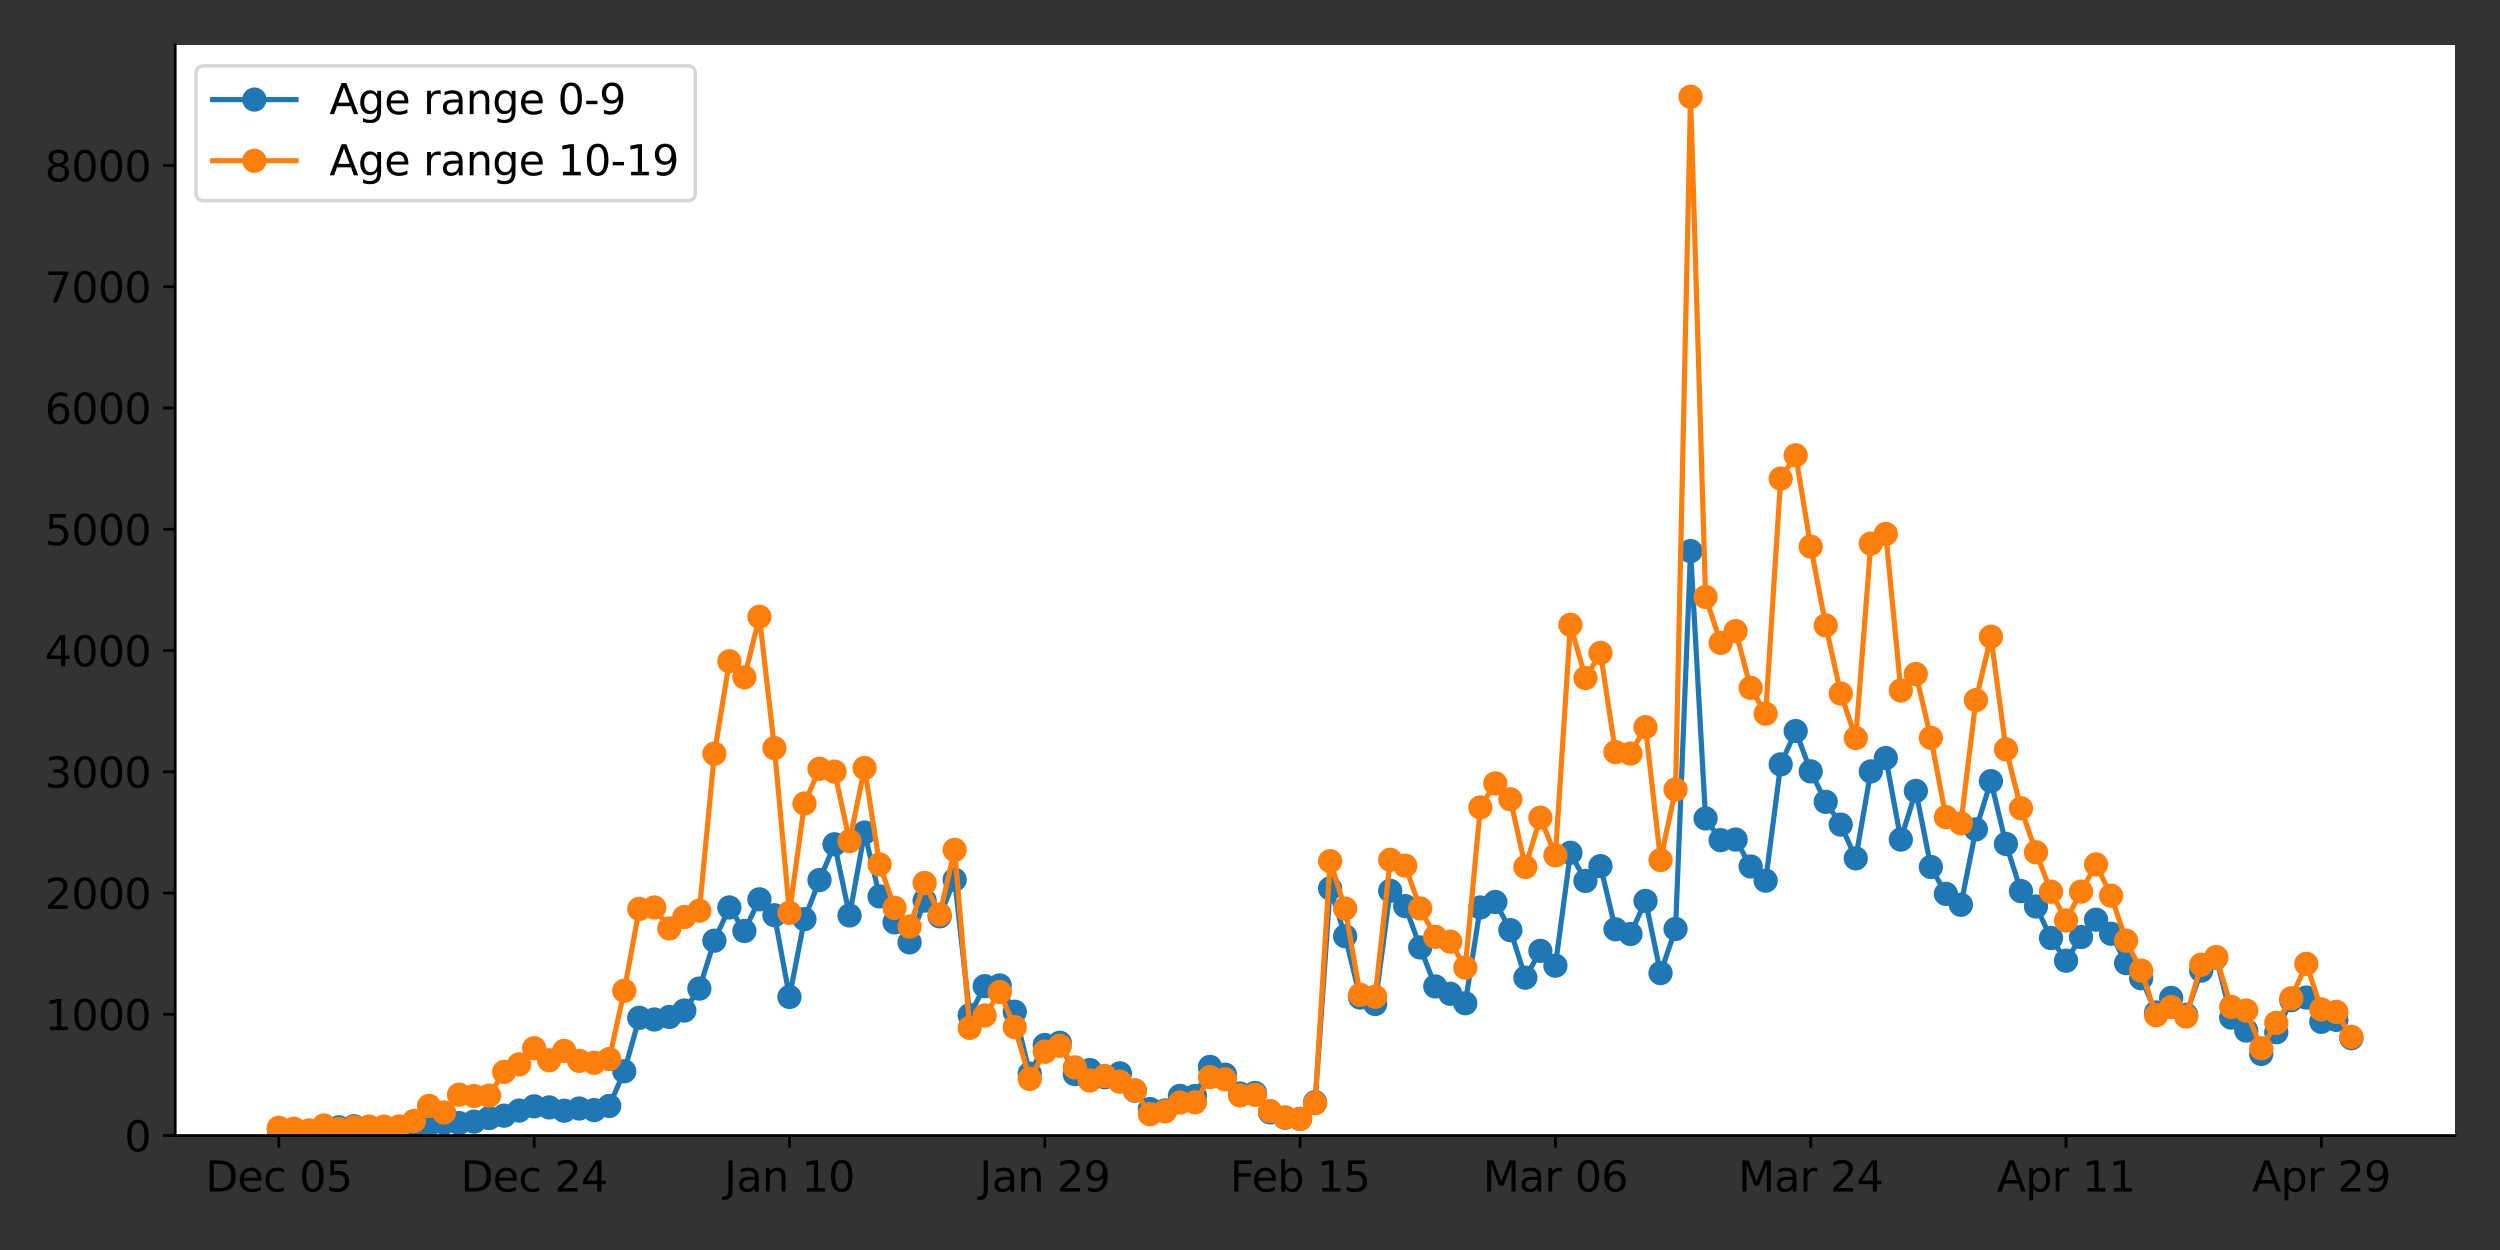 <?xml version="1.0" encoding="utf-8" standalone="no"?>
<!DOCTYPE svg PUBLIC "-//W3C//DTD SVG 1.1//EN"
  "http://www.w3.org/Graphics/SVG/1.1/DTD/svg11.dtd">
<svg xmlns:xlink="http://www.w3.org/1999/xlink" width="720pt" height="360pt" viewBox="0 0 720 360" xmlns="http://www.w3.org/2000/svg" version="1.1">
 <rect x="0" y="0" width="720" height="360" fill="#333333" stroke="none"/>
 <defs>
  <style type="text/css">*{stroke-linejoin: round; stroke-linecap: butt}</style>
 </defs>
 <g id="figure_1">
  <g id="patch_1">
   <path d="M 0 360 
L 720 360 
L 720 0 
L 0 0 
L 0 360 
z
" style="fill: none"/>
  </g>
  <g id="axes_1">
   <g id="patch_2">
    <path d="M 50.46 327.04 
L 707.04 327.04 
L 707.04 12.96 
L 50.46 12.96 
z
" style="fill: #ffffff"/>
   </g>
   <g id="matplotlib.axis_1">
    <g id="xtick_1">
     <g id="line2d_1">
      <defs>
       <path id="m8058e214d0" d="M 0 0 
L 0 3.5 
" style="stroke: #000000; stroke-width: 0.8"/>
      </defs>
      <g>
       <use xlink:href="#m8058e214d0" x="80.305" y="327.04" style="stroke: #000000; stroke-width: 0.8"/>
      </g>
     </g>
     <g id="text_1">
      <!-- Dec 05 -->
      <g transform="translate(59.152 343.158)scale(0.12 -0.12)">
       <defs>
        <path id="DejaVuSans-44" d="M 1259 4147 
L 1259 519 
L 2022 519 
Q 2988 519 3436 956 
Q 3884 1394 3884 2338 
Q 3884 3275 3436 3711 
Q 2988 4147 2022 4147 
L 1259 4147 
z
M 628 4666 
L 1925 4666 
Q 3281 4666 3915 4102 
Q 4550 3538 4550 2338 
Q 4550 1131 3912 565 
Q 3275 0 1925 0 
L 628 0 
L 628 4666 
z
" transform="scale(0.016)"/>
        <path id="DejaVuSans-65" d="M 3597 1894 
L 3597 1613 
L 953 1613 
Q 991 1019 1311 708 
Q 1631 397 2203 397 
Q 2534 397 2845 478 
Q 3156 559 3463 722 
L 3463 178 
Q 3153 47 2828 -22 
Q 2503 -91 2169 -91 
Q 1331 -91 842 396 
Q 353 884 353 1716 
Q 353 2575 817 3079 
Q 1281 3584 2069 3584 
Q 2775 3584 3186 3129 
Q 3597 2675 3597 1894 
z
M 3022 2063 
Q 3016 2534 2758 2815 
Q 2500 3097 2075 3097 
Q 1594 3097 1305 2825 
Q 1016 2553 972 2059 
L 3022 2063 
z
" transform="scale(0.016)"/>
        <path id="DejaVuSans-63" d="M 3122 3366 
L 3122 2828 
Q 2878 2963 2633 3030 
Q 2388 3097 2138 3097 
Q 1578 3097 1268 2742 
Q 959 2388 959 1747 
Q 959 1106 1268 751 
Q 1578 397 2138 397 
Q 2388 397 2633 464 
Q 2878 531 3122 666 
L 3122 134 
Q 2881 22 2623 -34 
Q 2366 -91 2075 -91 
Q 1284 -91 818 406 
Q 353 903 353 1747 
Q 353 2603 823 3093 
Q 1294 3584 2113 3584 
Q 2378 3584 2631 3529 
Q 2884 3475 3122 3366 
z
" transform="scale(0.016)"/>
        <path id="DejaVuSans-20" transform="scale(0.016)"/>
        <path id="DejaVuSans-30" d="M 2034 4250 
Q 1547 4250 1301 3770 
Q 1056 3291 1056 2328 
Q 1056 1369 1301 889 
Q 1547 409 2034 409 
Q 2525 409 2770 889 
Q 3016 1369 3016 2328 
Q 3016 3291 2770 3770 
Q 2525 4250 2034 4250 
z
M 2034 4750 
Q 2819 4750 3233 4129 
Q 3647 3509 3647 2328 
Q 3647 1150 3233 529 
Q 2819 -91 2034 -91 
Q 1250 -91 836 529 
Q 422 1150 422 2328 
Q 422 3509 836 4129 
Q 1250 4750 2034 4750 
z
" transform="scale(0.016)"/>
        <path id="DejaVuSans-35" d="M 691 4666 
L 3169 4666 
L 3169 4134 
L 1269 4134 
L 1269 2991 
Q 1406 3038 1543 3061 
Q 1681 3084 1819 3084 
Q 2600 3084 3056 2656 
Q 3513 2228 3513 1497 
Q 3513 744 3044 326 
Q 2575 -91 1722 -91 
Q 1428 -91 1123 -41 
Q 819 9 494 109 
L 494 744 
Q 775 591 1075 516 
Q 1375 441 1709 441 
Q 2250 441 2565 725 
Q 2881 1009 2881 1497 
Q 2881 1984 2565 2268 
Q 2250 2553 1709 2553 
Q 1456 2553 1204 2497 
Q 953 2441 691 2322 
L 691 4666 
z
" transform="scale(0.016)"/>
       </defs>
       <use xlink:href="#DejaVuSans-44"/>
       <use xlink:href="#DejaVuSans-65" x="77.002"/>
       <use xlink:href="#DejaVuSans-63" x="138.525"/>
       <use xlink:href="#DejaVuSans-20" x="193.506"/>
       <use xlink:href="#DejaVuSans-30" x="225.293"/>
       <use xlink:href="#DejaVuSans-35" x="288.916"/>
      </g>
     </g>
    </g>
    <g id="xtick_2">
     <g id="line2d_2">
      <g>
       <use xlink:href="#m8058e214d0" x="153.835" y="327.04" style="stroke: #000000; stroke-width: 0.8"/>
      </g>
     </g>
     <g id="text_2">
      <!-- Dec 24 -->
      <g transform="translate(132.682 343.158)scale(0.12 -0.12)">
       <defs>
        <path id="DejaVuSans-32" d="M 1228 531 
L 3431 531 
L 3431 0 
L 469 0 
L 469 531 
Q 828 903 1448 1529 
Q 2069 2156 2228 2338 
Q 2531 2678 2651 2914 
Q 2772 3150 2772 3378 
Q 2772 3750 2511 3984 
Q 2250 4219 1831 4219 
Q 1534 4219 1204 4116 
Q 875 4013 500 3803 
L 500 4441 
Q 881 4594 1212 4672 
Q 1544 4750 1819 4750 
Q 2544 4750 2975 4387 
Q 3406 4025 3406 3419 
Q 3406 3131 3298 2873 
Q 3191 2616 2906 2266 
Q 2828 2175 2409 1742 
Q 1991 1309 1228 531 
z
" transform="scale(0.016)"/>
        <path id="DejaVuSans-34" d="M 2419 4116 
L 825 1625 
L 2419 1625 
L 2419 4116 
z
M 2253 4666 
L 3047 4666 
L 3047 1625 
L 3713 1625 
L 3713 1100 
L 3047 1100 
L 3047 0 
L 2419 0 
L 2419 1100 
L 313 1100 
L 313 1709 
L 2253 4666 
z
" transform="scale(0.016)"/>
       </defs>
       <use xlink:href="#DejaVuSans-44"/>
       <use xlink:href="#DejaVuSans-65" x="77.002"/>
       <use xlink:href="#DejaVuSans-63" x="138.525"/>
       <use xlink:href="#DejaVuSans-20" x="193.506"/>
       <use xlink:href="#DejaVuSans-32" x="225.293"/>
       <use xlink:href="#DejaVuSans-34" x="288.916"/>
      </g>
     </g>
    </g>
    <g id="xtick_3">
     <g id="line2d_3">
      <g>
       <use xlink:href="#m8058e214d0" x="227.365" y="327.04" style="stroke: #000000; stroke-width: 0.8"/>
      </g>
     </g>
     <g id="text_3">
      <!-- Jan 10 -->
      <g transform="translate(208.573 343.158)scale(0.12 -0.12)">
       <defs>
        <path id="DejaVuSans-4a" d="M 628 4666 
L 1259 4666 
L 1259 325 
Q 1259 -519 939 -900 
Q 619 -1281 -91 -1281 
L -331 -1281 
L -331 -750 
L -134 -750 
Q 284 -750 456 -515 
Q 628 -281 628 325 
L 628 4666 
z
" transform="scale(0.016)"/>
        <path id="DejaVuSans-61" d="M 2194 1759 
Q 1497 1759 1228 1600 
Q 959 1441 959 1056 
Q 959 750 1161 570 
Q 1363 391 1709 391 
Q 2188 391 2477 730 
Q 2766 1069 2766 1631 
L 2766 1759 
L 2194 1759 
z
M 3341 1997 
L 3341 0 
L 2766 0 
L 2766 531 
Q 2569 213 2275 61 
Q 1981 -91 1556 -91 
Q 1019 -91 701 211 
Q 384 513 384 1019 
Q 384 1609 779 1909 
Q 1175 2209 1959 2209 
L 2766 2209 
L 2766 2266 
Q 2766 2663 2505 2880 
Q 2244 3097 1772 3097 
Q 1472 3097 1187 3025 
Q 903 2953 641 2809 
L 641 3341 
Q 956 3463 1253 3523 
Q 1550 3584 1831 3584 
Q 2591 3584 2966 3190 
Q 3341 2797 3341 1997 
z
" transform="scale(0.016)"/>
        <path id="DejaVuSans-6e" d="M 3513 2113 
L 3513 0 
L 2938 0 
L 2938 2094 
Q 2938 2591 2744 2837 
Q 2550 3084 2163 3084 
Q 1697 3084 1428 2787 
Q 1159 2491 1159 1978 
L 1159 0 
L 581 0 
L 581 3500 
L 1159 3500 
L 1159 2956 
Q 1366 3272 1645 3428 
Q 1925 3584 2291 3584 
Q 2894 3584 3203 3211 
Q 3513 2838 3513 2113 
z
" transform="scale(0.016)"/>
        <path id="DejaVuSans-31" d="M 794 531 
L 1825 531 
L 1825 4091 
L 703 3866 
L 703 4441 
L 1819 4666 
L 2450 4666 
L 2450 531 
L 3481 531 
L 3481 0 
L 794 0 
L 794 531 
z
" transform="scale(0.016)"/>
       </defs>
       <use xlink:href="#DejaVuSans-4a"/>
       <use xlink:href="#DejaVuSans-61" x="29.492"/>
       <use xlink:href="#DejaVuSans-6e" x="90.771"/>
       <use xlink:href="#DejaVuSans-20" x="154.15"/>
       <use xlink:href="#DejaVuSans-31" x="185.938"/>
       <use xlink:href="#DejaVuSans-30" x="249.561"/>
      </g>
     </g>
    </g>
    <g id="xtick_4">
     <g id="line2d_4">
      <g>
       <use xlink:href="#m8058e214d0" x="300.895" y="327.04" style="stroke: #000000; stroke-width: 0.8"/>
      </g>
     </g>
     <g id="text_4">
      <!-- Jan 29 -->
      <g transform="translate(282.103 343.158)scale(0.12 -0.12)">
       <defs>
        <path id="DejaVuSans-39" d="M 703 97 
L 703 672 
Q 941 559 1184 500 
Q 1428 441 1663 441 
Q 2288 441 2617 861 
Q 2947 1281 2994 2138 
Q 2813 1869 2534 1725 
Q 2256 1581 1919 1581 
Q 1219 1581 811 2004 
Q 403 2428 403 3163 
Q 403 3881 828 4315 
Q 1253 4750 1959 4750 
Q 2769 4750 3195 4129 
Q 3622 3509 3622 2328 
Q 3622 1225 3098 567 
Q 2575 -91 1691 -91 
Q 1453 -91 1209 -44 
Q 966 3 703 97 
z
M 1959 2075 
Q 2384 2075 2632 2365 
Q 2881 2656 2881 3163 
Q 2881 3666 2632 3958 
Q 2384 4250 1959 4250 
Q 1534 4250 1286 3958 
Q 1038 3666 1038 3163 
Q 1038 2656 1286 2365 
Q 1534 2075 1959 2075 
z
" transform="scale(0.016)"/>
       </defs>
       <use xlink:href="#DejaVuSans-4a"/>
       <use xlink:href="#DejaVuSans-61" x="29.492"/>
       <use xlink:href="#DejaVuSans-6e" x="90.771"/>
       <use xlink:href="#DejaVuSans-20" x="154.15"/>
       <use xlink:href="#DejaVuSans-32" x="185.938"/>
       <use xlink:href="#DejaVuSans-39" x="249.561"/>
      </g>
     </g>
    </g>
    <g id="xtick_5">
     <g id="line2d_5">
      <g>
       <use xlink:href="#m8058e214d0" x="374.425" y="327.04" style="stroke: #000000; stroke-width: 0.8"/>
      </g>
     </g>
     <g id="text_5">
      <!-- Feb 15 -->
      <g transform="translate(354.261 343.158)scale(0.12 -0.12)">
       <defs>
        <path id="DejaVuSans-46" d="M 628 4666 
L 3309 4666 
L 3309 4134 
L 1259 4134 
L 1259 2759 
L 3109 2759 
L 3109 2228 
L 1259 2228 
L 1259 0 
L 628 0 
L 628 4666 
z
" transform="scale(0.016)"/>
        <path id="DejaVuSans-62" d="M 3116 1747 
Q 3116 2381 2855 2742 
Q 2594 3103 2138 3103 
Q 1681 3103 1420 2742 
Q 1159 2381 1159 1747 
Q 1159 1113 1420 752 
Q 1681 391 2138 391 
Q 2594 391 2855 752 
Q 3116 1113 3116 1747 
z
M 1159 2969 
Q 1341 3281 1617 3432 
Q 1894 3584 2278 3584 
Q 2916 3584 3314 3078 
Q 3713 2572 3713 1747 
Q 3713 922 3314 415 
Q 2916 -91 2278 -91 
Q 1894 -91 1617 61 
Q 1341 213 1159 525 
L 1159 0 
L 581 0 
L 581 4863 
L 1159 4863 
L 1159 2969 
z
" transform="scale(0.016)"/>
       </defs>
       <use xlink:href="#DejaVuSans-46"/>
       <use xlink:href="#DejaVuSans-65" x="52.02"/>
       <use xlink:href="#DejaVuSans-62" x="113.543"/>
       <use xlink:href="#DejaVuSans-20" x="177.02"/>
       <use xlink:href="#DejaVuSans-31" x="208.807"/>
       <use xlink:href="#DejaVuSans-35" x="272.43"/>
      </g>
     </g>
    </g>
    <g id="xtick_6">
     <g id="line2d_6">
      <g>
       <use xlink:href="#m8058e214d0" x="447.955" y="327.04" style="stroke: #000000; stroke-width: 0.8"/>
      </g>
     </g>
     <g id="text_6">
      <!-- Mar 06 -->
      <g transform="translate(427.093 343.158)scale(0.12 -0.12)">
       <defs>
        <path id="DejaVuSans-4d" d="M 628 4666 
L 1569 4666 
L 2759 1491 
L 3956 4666 
L 4897 4666 
L 4897 0 
L 4281 0 
L 4281 4097 
L 3078 897 
L 2444 897 
L 1241 4097 
L 1241 0 
L 628 0 
L 628 4666 
z
" transform="scale(0.016)"/>
        <path id="DejaVuSans-72" d="M 2631 2963 
Q 2534 3019 2420 3045 
Q 2306 3072 2169 3072 
Q 1681 3072 1420 2755 
Q 1159 2438 1159 1844 
L 1159 0 
L 581 0 
L 581 3500 
L 1159 3500 
L 1159 2956 
Q 1341 3275 1631 3429 
Q 1922 3584 2338 3584 
Q 2397 3584 2469 3576 
Q 2541 3569 2628 3553 
L 2631 2963 
z
" transform="scale(0.016)"/>
        <path id="DejaVuSans-36" d="M 2113 2584 
Q 1688 2584 1439 2293 
Q 1191 2003 1191 1497 
Q 1191 994 1439 701 
Q 1688 409 2113 409 
Q 2538 409 2786 701 
Q 3034 994 3034 1497 
Q 3034 2003 2786 2293 
Q 2538 2584 2113 2584 
z
M 3366 4563 
L 3366 3988 
Q 3128 4100 2886 4159 
Q 2644 4219 2406 4219 
Q 1781 4219 1451 3797 
Q 1122 3375 1075 2522 
Q 1259 2794 1537 2939 
Q 1816 3084 2150 3084 
Q 2853 3084 3261 2657 
Q 3669 2231 3669 1497 
Q 3669 778 3244 343 
Q 2819 -91 2113 -91 
Q 1303 -91 875 529 
Q 447 1150 447 2328 
Q 447 3434 972 4092 
Q 1497 4750 2381 4750 
Q 2619 4750 2861 4703 
Q 3103 4656 3366 4563 
z
" transform="scale(0.016)"/>
       </defs>
       <use xlink:href="#DejaVuSans-4d"/>
       <use xlink:href="#DejaVuSans-61" x="86.279"/>
       <use xlink:href="#DejaVuSans-72" x="147.559"/>
       <use xlink:href="#DejaVuSans-20" x="188.672"/>
       <use xlink:href="#DejaVuSans-30" x="220.459"/>
       <use xlink:href="#DejaVuSans-36" x="284.082"/>
      </g>
     </g>
    </g>
    <g id="xtick_7">
     <g id="line2d_7">
      <g>
       <use xlink:href="#m8058e214d0" x="521.485" y="327.04" style="stroke: #000000; stroke-width: 0.8"/>
      </g>
     </g>
     <g id="text_7">
      <!-- Mar 24 -->
      <g transform="translate(500.623 343.158)scale(0.12 -0.12)">
       <use xlink:href="#DejaVuSans-4d"/>
       <use xlink:href="#DejaVuSans-61" x="86.279"/>
       <use xlink:href="#DejaVuSans-72" x="147.559"/>
       <use xlink:href="#DejaVuSans-20" x="188.672"/>
       <use xlink:href="#DejaVuSans-32" x="220.459"/>
       <use xlink:href="#DejaVuSans-34" x="284.082"/>
      </g>
     </g>
    </g>
    <g id="xtick_8">
     <g id="line2d_8">
      <g>
       <use xlink:href="#m8058e214d0" x="595.015" y="327.04" style="stroke: #000000; stroke-width: 0.8"/>
      </g>
     </g>
     <g id="text_8">
      <!-- Apr 11 -->
      <g transform="translate(575.093 343.158)scale(0.12 -0.12)">
       <defs>
        <path id="DejaVuSans-41" d="M 2188 4044 
L 1331 1722 
L 3047 1722 
L 2188 4044 
z
M 1831 4666 
L 2547 4666 
L 4325 0 
L 3669 0 
L 3244 1197 
L 1141 1197 
L 716 0 
L 50 0 
L 1831 4666 
z
" transform="scale(0.016)"/>
        <path id="DejaVuSans-70" d="M 1159 525 
L 1159 -1331 
L 581 -1331 
L 581 3500 
L 1159 3500 
L 1159 2969 
Q 1341 3281 1617 3432 
Q 1894 3584 2278 3584 
Q 2916 3584 3314 3078 
Q 3713 2572 3713 1747 
Q 3713 922 3314 415 
Q 2916 -91 2278 -91 
Q 1894 -91 1617 61 
Q 1341 213 1159 525 
z
M 3116 1747 
Q 3116 2381 2855 2742 
Q 2594 3103 2138 3103 
Q 1681 3103 1420 2742 
Q 1159 2381 1159 1747 
Q 1159 1113 1420 752 
Q 1681 391 2138 391 
Q 2594 391 2855 752 
Q 3116 1113 3116 1747 
z
" transform="scale(0.016)"/>
       </defs>
       <use xlink:href="#DejaVuSans-41"/>
       <use xlink:href="#DejaVuSans-70" x="68.408"/>
       <use xlink:href="#DejaVuSans-72" x="131.885"/>
       <use xlink:href="#DejaVuSans-20" x="172.998"/>
       <use xlink:href="#DejaVuSans-31" x="204.785"/>
       <use xlink:href="#DejaVuSans-31" x="268.408"/>
      </g>
     </g>
    </g>
    <g id="xtick_9">
     <g id="line2d_9">
      <g>
       <use xlink:href="#m8058e214d0" x="668.545" y="327.04" style="stroke: #000000; stroke-width: 0.8"/>
      </g>
     </g>
     <g id="text_9">
      <!-- Apr 29 -->
      <g transform="translate(648.623 343.158)scale(0.12 -0.12)">
       <use xlink:href="#DejaVuSans-41"/>
       <use xlink:href="#DejaVuSans-70" x="68.408"/>
       <use xlink:href="#DejaVuSans-72" x="131.885"/>
       <use xlink:href="#DejaVuSans-20" x="172.998"/>
       <use xlink:href="#DejaVuSans-32" x="204.785"/>
       <use xlink:href="#DejaVuSans-39" x="268.408"/>
      </g>
     </g>
    </g>
   </g>
   <g id="matplotlib.axis_2">
    <g id="ytick_1">
     <g id="line2d_10">
      <defs>
       <path id="ma1d71188e0" d="M 0 0 
L -3.5 0 
" style="stroke: #000000; stroke-width: 0.8"/>
      </defs>
      <g>
       <use xlink:href="#ma1d71188e0" x="50.46" y="327.04" style="stroke: #000000; stroke-width: 0.8"/>
      </g>
     </g>
     <g id="text_10">
      <!-- 0 -->
      <g transform="translate(35.825 331.599)scale(0.12 -0.12)">
       <use xlink:href="#DejaVuSans-30"/>
      </g>
     </g>
    </g>
    <g id="ytick_2">
     <g id="line2d_11">
      <g>
       <use xlink:href="#ma1d71188e0" x="50.46" y="292.117" style="stroke: #000000; stroke-width: 0.8"/>
      </g>
     </g>
     <g id="text_11">
      <!-- 1000 -->
      <g transform="translate(12.92 296.676)scale(0.12 -0.12)">
       <use xlink:href="#DejaVuSans-31"/>
       <use xlink:href="#DejaVuSans-30" x="63.623"/>
       <use xlink:href="#DejaVuSans-30" x="127.246"/>
       <use xlink:href="#DejaVuSans-30" x="190.869"/>
      </g>
     </g>
    </g>
    <g id="ytick_3">
     <g id="line2d_12">
      <g>
       <use xlink:href="#ma1d71188e0" x="50.46" y="257.194" style="stroke: #000000; stroke-width: 0.8"/>
      </g>
     </g>
     <g id="text_12">
      <!-- 2000 -->
      <g transform="translate(12.92 261.753)scale(0.12 -0.12)">
       <use xlink:href="#DejaVuSans-32"/>
       <use xlink:href="#DejaVuSans-30" x="63.623"/>
       <use xlink:href="#DejaVuSans-30" x="127.246"/>
       <use xlink:href="#DejaVuSans-30" x="190.869"/>
      </g>
     </g>
    </g>
    <g id="ytick_4">
     <g id="line2d_13">
      <g>
       <use xlink:href="#ma1d71188e0" x="50.46" y="222.272" style="stroke: #000000; stroke-width: 0.8"/>
      </g>
     </g>
     <g id="text_13">
      <!-- 3000 -->
      <g transform="translate(12.92 226.831)scale(0.12 -0.12)">
       <defs>
        <path id="DejaVuSans-33" d="M 2597 2516 
Q 3050 2419 3304 2112 
Q 3559 1806 3559 1356 
Q 3559 666 3084 287 
Q 2609 -91 1734 -91 
Q 1441 -91 1130 -33 
Q 819 25 488 141 
L 488 750 
Q 750 597 1062 519 
Q 1375 441 1716 441 
Q 2309 441 2620 675 
Q 2931 909 2931 1356 
Q 2931 1769 2642 2001 
Q 2353 2234 1838 2234 
L 1294 2234 
L 1294 2753 
L 1863 2753 
Q 2328 2753 2575 2939 
Q 2822 3125 2822 3475 
Q 2822 3834 2567 4026 
Q 2313 4219 1838 4219 
Q 1578 4219 1281 4162 
Q 984 4106 628 3988 
L 628 4550 
Q 988 4650 1302 4700 
Q 1616 4750 1894 4750 
Q 2613 4750 3031 4423 
Q 3450 4097 3450 3541 
Q 3450 3153 3228 2886 
Q 3006 2619 2597 2516 
z
" transform="scale(0.016)"/>
       </defs>
       <use xlink:href="#DejaVuSans-33"/>
       <use xlink:href="#DejaVuSans-30" x="63.623"/>
       <use xlink:href="#DejaVuSans-30" x="127.246"/>
       <use xlink:href="#DejaVuSans-30" x="190.869"/>
      </g>
     </g>
    </g>
    <g id="ytick_5">
     <g id="line2d_14">
      <g>
       <use xlink:href="#ma1d71188e0" x="50.46" y="187.349" style="stroke: #000000; stroke-width: 0.8"/>
      </g>
     </g>
     <g id="text_14">
      <!-- 4000 -->
      <g transform="translate(12.92 191.908)scale(0.12 -0.12)">
       <use xlink:href="#DejaVuSans-34"/>
       <use xlink:href="#DejaVuSans-30" x="63.623"/>
       <use xlink:href="#DejaVuSans-30" x="127.246"/>
       <use xlink:href="#DejaVuSans-30" x="190.869"/>
      </g>
     </g>
    </g>
    <g id="ytick_6">
     <g id="line2d_15">
      <g>
       <use xlink:href="#ma1d71188e0" x="50.46" y="152.426" style="stroke: #000000; stroke-width: 0.8"/>
      </g>
     </g>
     <g id="text_15">
      <!-- 5000 -->
      <g transform="translate(12.92 156.985)scale(0.12 -0.12)">
       <use xlink:href="#DejaVuSans-35"/>
       <use xlink:href="#DejaVuSans-30" x="63.623"/>
       <use xlink:href="#DejaVuSans-30" x="127.246"/>
       <use xlink:href="#DejaVuSans-30" x="190.869"/>
      </g>
     </g>
    </g>
    <g id="ytick_7">
     <g id="line2d_16">
      <g>
       <use xlink:href="#ma1d71188e0" x="50.46" y="117.503" style="stroke: #000000; stroke-width: 0.8"/>
      </g>
     </g>
     <g id="text_16">
      <!-- 6000 -->
      <g transform="translate(12.92 122.062)scale(0.12 -0.12)">
       <use xlink:href="#DejaVuSans-36"/>
       <use xlink:href="#DejaVuSans-30" x="63.623"/>
       <use xlink:href="#DejaVuSans-30" x="127.246"/>
       <use xlink:href="#DejaVuSans-30" x="190.869"/>
      </g>
     </g>
    </g>
    <g id="ytick_8">
     <g id="line2d_17">
      <g>
       <use xlink:href="#ma1d71188e0" x="50.46" y="82.58" style="stroke: #000000; stroke-width: 0.8"/>
      </g>
     </g>
     <g id="text_17">
      <!-- 7000 -->
      <g transform="translate(12.92 87.139)scale(0.12 -0.12)">
       <defs>
        <path id="DejaVuSans-37" d="M 525 4666 
L 3525 4666 
L 3525 4397 
L 1831 0 
L 1172 0 
L 2766 4134 
L 525 4134 
L 525 4666 
z
" transform="scale(0.016)"/>
       </defs>
       <use xlink:href="#DejaVuSans-37"/>
       <use xlink:href="#DejaVuSans-30" x="63.623"/>
       <use xlink:href="#DejaVuSans-30" x="127.246"/>
       <use xlink:href="#DejaVuSans-30" x="190.869"/>
      </g>
     </g>
    </g>
    <g id="ytick_9">
     <g id="line2d_18">
      <g>
       <use xlink:href="#ma1d71188e0" x="50.46" y="47.658" style="stroke: #000000; stroke-width: 0.8"/>
      </g>
     </g>
     <g id="text_18">
      <!-- 8000 -->
      <g transform="translate(12.92 52.217)scale(0.12 -0.12)">
       <defs>
        <path id="DejaVuSans-38" d="M 2034 2216 
Q 1584 2216 1326 1975 
Q 1069 1734 1069 1313 
Q 1069 891 1326 650 
Q 1584 409 2034 409 
Q 2484 409 2743 651 
Q 3003 894 3003 1313 
Q 3003 1734 2745 1975 
Q 2488 2216 2034 2216 
z
M 1403 2484 
Q 997 2584 770 2862 
Q 544 3141 544 3541 
Q 544 4100 942 4425 
Q 1341 4750 2034 4750 
Q 2731 4750 3128 4425 
Q 3525 4100 3525 3541 
Q 3525 3141 3298 2862 
Q 3072 2584 2669 2484 
Q 3125 2378 3379 2068 
Q 3634 1759 3634 1313 
Q 3634 634 3220 271 
Q 2806 -91 2034 -91 
Q 1263 -91 848 271 
Q 434 634 434 1313 
Q 434 1759 690 2068 
Q 947 2378 1403 2484 
z
M 1172 3481 
Q 1172 3119 1398 2916 
Q 1625 2713 2034 2713 
Q 2441 2713 2670 2916 
Q 2900 3119 2900 3481 
Q 2900 3844 2670 4047 
Q 2441 4250 2034 4250 
Q 1625 4250 1398 4047 
Q 1172 3844 1172 3481 
z
" transform="scale(0.016)"/>
       </defs>
       <use xlink:href="#DejaVuSans-38"/>
       <use xlink:href="#DejaVuSans-30" x="63.623"/>
       <use xlink:href="#DejaVuSans-30" x="127.246"/>
       <use xlink:href="#DejaVuSans-30" x="190.869"/>
      </g>
     </g>
    </g>
   </g>
   <g id="line2d_19">
    <path d="M 80.305 325.259 
L 88.955 325.783 
L 97.606 324.665 
L 101.931 324.351 
L 106.256 325.189 
L 114.907 324.77 
L 119.232 324.7 
L 123.558 323.862 
L 127.883 323.373 
L 132.208 323.443 
L 136.533 323.024 
L 140.859 322.011 
L 145.184 321.313 
L 149.509 319.846 
L 153.835 318.624 
L 158.16 318.938 
L 162.485 319.881 
L 166.81 319.252 
L 171.136 319.706 
L 175.461 318.519 
L 179.786 308.531 
L 184.112 293.13 
L 188.437 293.619 
L 192.762 292.885 
L 197.088 291.035 
L 201.413 284.714 
L 205.738 270.919 
L 210.063 261.35 
L 214.389 268.125 
L 218.714 259.01 
L 223.039 263.585 
L 227.365 287.123 
L 231.69 264.703 
L 236.015 253.458 
L 240.341 243.155 
L 244.666 263.655 
L 248.991 239.768 
L 253.316 258.172 
L 257.642 265.646 
L 261.967 271.408 
L 266.292 259.36 
L 270.618 263.9 
L 274.943 253.353 
L 279.268 292.362 
L 283.593 284.015 
L 287.919 283.806 
L 292.244 291.384 
L 296.569 309.194 
L 300.895 300.953 
L 305.22 300.324 
L 309.545 309.334 
L 313.871 308.182 
L 318.196 310.242 
L 322.521 309.125 
L 326.846 314.119 
L 331.172 319.392 
L 335.497 319.811 
L 339.822 315.62 
L 344.148 315.655 
L 348.473 307.274 
L 352.798 309.509 
L 357.124 314.957 
L 361.449 314.782 
L 365.774 320.37 
L 370.099 321.906 
L 374.425 322.221 
L 378.75 317.436 
L 383.075 255.867 
L 387.401 269.627 
L 391.726 287.298 
L 396.051 289.149 
L 400.376 256.566 
L 404.702 260.966 
L 409.027 272.875 
L 413.352 284.085 
L 417.678 286.215 
L 422.003 288.939 
L 426.328 261.35 
L 430.654 259.779 
L 434.979 267.881 
L 439.304 281.571 
L 443.629 273.853 
L 447.955 278.113 
L 452.28 245.6 
L 456.605 253.702 
L 460.931 249.442 
L 465.256 267.636 
L 469.581 268.998 
L 473.907 259.464 
L 478.232 280.243 
L 482.557 267.532 
L 486.882 158.712 
L 491.208 235.717 
L 495.533 241.968 
L 499.858 241.793 
L 504.184 249.546 
L 508.509 253.632 
L 512.834 220.141 
L 517.159 210.538 
L 521.485 222.167 
L 525.81 230.932 
L 530.135 237.498 
L 534.461 247.206 
L 538.786 222.167 
L 543.111 218.325 
L 547.437 241.793 
L 551.762 227.789 
L 556.087 249.686 
L 560.412 257.439 
L 564.738 260.582 
L 569.063 238.86 
L 573.388 224.961 
L 577.714 243.051 
L 582.039 256.636 
L 586.364 261.071 
L 590.69 270.151 
L 595.015 276.681 
L 599.34 269.871 
L 603.665 264.877 
L 607.991 268.928 
L 612.316 277.38 
L 616.641 281.745 
L 620.967 291.593 
L 625.292 287.403 
L 629.617 292.292 
L 633.942 279.545 
L 638.268 275.808 
L 642.593 293.06 
L 646.918 296.797 
L 651.244 303.537 
L 655.569 297.286 
L 659.894 288.031 
L 664.22 287.298 
L 668.545 294.282 
L 672.87 293.724 
L 677.195 298.997 
L 677.195 298.997 
" clip-path="url(#pa6a3ce8209)" style="fill: none; stroke: #1f77b4; stroke-width: 1.5; stroke-linecap: square"/>
    <defs>
     <path id="me23637ccc0" d="M 0 3 
C 0.796 3 1.559 2.684 2.121 2.121 
C 2.684 1.559 3 0.796 3 0 
C 3 -0.796 2.684 -1.559 2.121 -2.121 
C 1.559 -2.684 0.796 -3 0 -3 
C -0.796 -3 -1.559 -2.684 -2.121 -2.121 
C -2.684 -1.559 -3 -0.796 -3 0 
C -3 0.796 -2.684 1.559 -2.121 2.121 
C -1.559 2.684 -0.796 3 0 3 
z
" style="stroke: #1f77b4"/>
    </defs>
    <g clip-path="url(#pa6a3ce8209)">
     <use xlink:href="#me23637ccc0" x="80.305" y="325.259" style="fill: #1f77b4; stroke: #1f77b4"/>
     <use xlink:href="#me23637ccc0" x="84.63" y="325.573" style="fill: #1f77b4; stroke: #1f77b4"/>
     <use xlink:href="#me23637ccc0" x="88.955" y="325.783" style="fill: #1f77b4; stroke: #1f77b4"/>
     <use xlink:href="#me23637ccc0" x="93.28" y="325.259" style="fill: #1f77b4; stroke: #1f77b4"/>
     <use xlink:href="#me23637ccc0" x="97.606" y="324.665" style="fill: #1f77b4; stroke: #1f77b4"/>
     <use xlink:href="#me23637ccc0" x="101.931" y="324.351" style="fill: #1f77b4; stroke: #1f77b4"/>
     <use xlink:href="#me23637ccc0" x="106.256" y="325.189" style="fill: #1f77b4; stroke: #1f77b4"/>
     <use xlink:href="#me23637ccc0" x="110.582" y="324.98" style="fill: #1f77b4; stroke: #1f77b4"/>
     <use xlink:href="#me23637ccc0" x="114.907" y="324.77" style="fill: #1f77b4; stroke: #1f77b4"/>
     <use xlink:href="#me23637ccc0" x="119.232" y="324.7" style="fill: #1f77b4; stroke: #1f77b4"/>
     <use xlink:href="#me23637ccc0" x="123.558" y="323.862" style="fill: #1f77b4; stroke: #1f77b4"/>
     <use xlink:href="#me23637ccc0" x="127.883" y="323.373" style="fill: #1f77b4; stroke: #1f77b4"/>
     <use xlink:href="#me23637ccc0" x="132.208" y="323.443" style="fill: #1f77b4; stroke: #1f77b4"/>
     <use xlink:href="#me23637ccc0" x="136.533" y="323.024" style="fill: #1f77b4; stroke: #1f77b4"/>
     <use xlink:href="#me23637ccc0" x="140.859" y="322.011" style="fill: #1f77b4; stroke: #1f77b4"/>
     <use xlink:href="#me23637ccc0" x="145.184" y="321.313" style="fill: #1f77b4; stroke: #1f77b4"/>
     <use xlink:href="#me23637ccc0" x="149.509" y="319.846" style="fill: #1f77b4; stroke: #1f77b4"/>
     <use xlink:href="#me23637ccc0" x="153.835" y="318.624" style="fill: #1f77b4; stroke: #1f77b4"/>
     <use xlink:href="#me23637ccc0" x="158.16" y="318.938" style="fill: #1f77b4; stroke: #1f77b4"/>
     <use xlink:href="#me23637ccc0" x="162.485" y="319.881" style="fill: #1f77b4; stroke: #1f77b4"/>
     <use xlink:href="#me23637ccc0" x="166.81" y="319.252" style="fill: #1f77b4; stroke: #1f77b4"/>
     <use xlink:href="#me23637ccc0" x="171.136" y="319.706" style="fill: #1f77b4; stroke: #1f77b4"/>
     <use xlink:href="#me23637ccc0" x="175.461" y="318.519" style="fill: #1f77b4; stroke: #1f77b4"/>
     <use xlink:href="#me23637ccc0" x="179.786" y="308.531" style="fill: #1f77b4; stroke: #1f77b4"/>
     <use xlink:href="#me23637ccc0" x="184.112" y="293.13" style="fill: #1f77b4; stroke: #1f77b4"/>
     <use xlink:href="#me23637ccc0" x="188.437" y="293.619" style="fill: #1f77b4; stroke: #1f77b4"/>
     <use xlink:href="#me23637ccc0" x="192.762" y="292.885" style="fill: #1f77b4; stroke: #1f77b4"/>
     <use xlink:href="#me23637ccc0" x="197.088" y="291.035" style="fill: #1f77b4; stroke: #1f77b4"/>
     <use xlink:href="#me23637ccc0" x="201.413" y="284.714" style="fill: #1f77b4; stroke: #1f77b4"/>
     <use xlink:href="#me23637ccc0" x="205.738" y="270.919" style="fill: #1f77b4; stroke: #1f77b4"/>
     <use xlink:href="#me23637ccc0" x="210.063" y="261.35" style="fill: #1f77b4; stroke: #1f77b4"/>
     <use xlink:href="#me23637ccc0" x="214.389" y="268.125" style="fill: #1f77b4; stroke: #1f77b4"/>
     <use xlink:href="#me23637ccc0" x="218.714" y="259.01" style="fill: #1f77b4; stroke: #1f77b4"/>
     <use xlink:href="#me23637ccc0" x="223.039" y="263.585" style="fill: #1f77b4; stroke: #1f77b4"/>
     <use xlink:href="#me23637ccc0" x="227.365" y="287.123" style="fill: #1f77b4; stroke: #1f77b4"/>
     <use xlink:href="#me23637ccc0" x="231.69" y="264.703" style="fill: #1f77b4; stroke: #1f77b4"/>
     <use xlink:href="#me23637ccc0" x="236.015" y="253.458" style="fill: #1f77b4; stroke: #1f77b4"/>
     <use xlink:href="#me23637ccc0" x="240.341" y="243.155" style="fill: #1f77b4; stroke: #1f77b4"/>
     <use xlink:href="#me23637ccc0" x="244.666" y="263.655" style="fill: #1f77b4; stroke: #1f77b4"/>
     <use xlink:href="#me23637ccc0" x="248.991" y="239.768" style="fill: #1f77b4; stroke: #1f77b4"/>
     <use xlink:href="#me23637ccc0" x="253.316" y="258.172" style="fill: #1f77b4; stroke: #1f77b4"/>
     <use xlink:href="#me23637ccc0" x="257.642" y="265.646" style="fill: #1f77b4; stroke: #1f77b4"/>
     <use xlink:href="#me23637ccc0" x="261.967" y="271.408" style="fill: #1f77b4; stroke: #1f77b4"/>
     <use xlink:href="#me23637ccc0" x="266.292" y="259.36" style="fill: #1f77b4; stroke: #1f77b4"/>
     <use xlink:href="#me23637ccc0" x="270.618" y="263.9" style="fill: #1f77b4; stroke: #1f77b4"/>
     <use xlink:href="#me23637ccc0" x="274.943" y="253.353" style="fill: #1f77b4; stroke: #1f77b4"/>
     <use xlink:href="#me23637ccc0" x="279.268" y="292.362" style="fill: #1f77b4; stroke: #1f77b4"/>
     <use xlink:href="#me23637ccc0" x="283.593" y="284.015" style="fill: #1f77b4; stroke: #1f77b4"/>
     <use xlink:href="#me23637ccc0" x="287.919" y="283.806" style="fill: #1f77b4; stroke: #1f77b4"/>
     <use xlink:href="#me23637ccc0" x="292.244" y="291.384" style="fill: #1f77b4; stroke: #1f77b4"/>
     <use xlink:href="#me23637ccc0" x="296.569" y="309.194" style="fill: #1f77b4; stroke: #1f77b4"/>
     <use xlink:href="#me23637ccc0" x="300.895" y="300.953" style="fill: #1f77b4; stroke: #1f77b4"/>
     <use xlink:href="#me23637ccc0" x="305.22" y="300.324" style="fill: #1f77b4; stroke: #1f77b4"/>
     <use xlink:href="#me23637ccc0" x="309.545" y="309.334" style="fill: #1f77b4; stroke: #1f77b4"/>
     <use xlink:href="#me23637ccc0" x="313.871" y="308.182" style="fill: #1f77b4; stroke: #1f77b4"/>
     <use xlink:href="#me23637ccc0" x="318.196" y="310.242" style="fill: #1f77b4; stroke: #1f77b4"/>
     <use xlink:href="#me23637ccc0" x="322.521" y="309.125" style="fill: #1f77b4; stroke: #1f77b4"/>
     <use xlink:href="#me23637ccc0" x="326.846" y="314.119" style="fill: #1f77b4; stroke: #1f77b4"/>
     <use xlink:href="#me23637ccc0" x="331.172" y="319.392" style="fill: #1f77b4; stroke: #1f77b4"/>
     <use xlink:href="#me23637ccc0" x="335.497" y="319.811" style="fill: #1f77b4; stroke: #1f77b4"/>
     <use xlink:href="#me23637ccc0" x="339.822" y="315.62" style="fill: #1f77b4; stroke: #1f77b4"/>
     <use xlink:href="#me23637ccc0" x="344.148" y="315.655" style="fill: #1f77b4; stroke: #1f77b4"/>
     <use xlink:href="#me23637ccc0" x="348.473" y="307.274" style="fill: #1f77b4; stroke: #1f77b4"/>
     <use xlink:href="#me23637ccc0" x="352.798" y="309.509" style="fill: #1f77b4; stroke: #1f77b4"/>
     <use xlink:href="#me23637ccc0" x="357.124" y="314.957" style="fill: #1f77b4; stroke: #1f77b4"/>
     <use xlink:href="#me23637ccc0" x="361.449" y="314.782" style="fill: #1f77b4; stroke: #1f77b4"/>
     <use xlink:href="#me23637ccc0" x="365.774" y="320.37" style="fill: #1f77b4; stroke: #1f77b4"/>
     <use xlink:href="#me23637ccc0" x="370.099" y="321.906" style="fill: #1f77b4; stroke: #1f77b4"/>
     <use xlink:href="#me23637ccc0" x="374.425" y="322.221" style="fill: #1f77b4; stroke: #1f77b4"/>
     <use xlink:href="#me23637ccc0" x="378.75" y="317.436" style="fill: #1f77b4; stroke: #1f77b4"/>
     <use xlink:href="#me23637ccc0" x="383.075" y="255.867" style="fill: #1f77b4; stroke: #1f77b4"/>
     <use xlink:href="#me23637ccc0" x="387.401" y="269.627" style="fill: #1f77b4; stroke: #1f77b4"/>
     <use xlink:href="#me23637ccc0" x="391.726" y="287.298" style="fill: #1f77b4; stroke: #1f77b4"/>
     <use xlink:href="#me23637ccc0" x="396.051" y="289.149" style="fill: #1f77b4; stroke: #1f77b4"/>
     <use xlink:href="#me23637ccc0" x="400.376" y="256.566" style="fill: #1f77b4; stroke: #1f77b4"/>
     <use xlink:href="#me23637ccc0" x="404.702" y="260.966" style="fill: #1f77b4; stroke: #1f77b4"/>
     <use xlink:href="#me23637ccc0" x="409.027" y="272.875" style="fill: #1f77b4; stroke: #1f77b4"/>
     <use xlink:href="#me23637ccc0" x="413.352" y="284.085" style="fill: #1f77b4; stroke: #1f77b4"/>
     <use xlink:href="#me23637ccc0" x="417.678" y="286.215" style="fill: #1f77b4; stroke: #1f77b4"/>
     <use xlink:href="#me23637ccc0" x="422.003" y="288.939" style="fill: #1f77b4; stroke: #1f77b4"/>
     <use xlink:href="#me23637ccc0" x="426.328" y="261.35" style="fill: #1f77b4; stroke: #1f77b4"/>
     <use xlink:href="#me23637ccc0" x="430.654" y="259.779" style="fill: #1f77b4; stroke: #1f77b4"/>
     <use xlink:href="#me23637ccc0" x="434.979" y="267.881" style="fill: #1f77b4; stroke: #1f77b4"/>
     <use xlink:href="#me23637ccc0" x="439.304" y="281.571" style="fill: #1f77b4; stroke: #1f77b4"/>
     <use xlink:href="#me23637ccc0" x="443.629" y="273.853" style="fill: #1f77b4; stroke: #1f77b4"/>
     <use xlink:href="#me23637ccc0" x="447.955" y="278.113" style="fill: #1f77b4; stroke: #1f77b4"/>
     <use xlink:href="#me23637ccc0" x="452.28" y="245.6" style="fill: #1f77b4; stroke: #1f77b4"/>
     <use xlink:href="#me23637ccc0" x="456.605" y="253.702" style="fill: #1f77b4; stroke: #1f77b4"/>
     <use xlink:href="#me23637ccc0" x="460.931" y="249.442" style="fill: #1f77b4; stroke: #1f77b4"/>
     <use xlink:href="#me23637ccc0" x="465.256" y="267.636" style="fill: #1f77b4; stroke: #1f77b4"/>
     <use xlink:href="#me23637ccc0" x="469.581" y="268.998" style="fill: #1f77b4; stroke: #1f77b4"/>
     <use xlink:href="#me23637ccc0" x="473.907" y="259.464" style="fill: #1f77b4; stroke: #1f77b4"/>
     <use xlink:href="#me23637ccc0" x="478.232" y="280.243" style="fill: #1f77b4; stroke: #1f77b4"/>
     <use xlink:href="#me23637ccc0" x="482.557" y="267.532" style="fill: #1f77b4; stroke: #1f77b4"/>
     <use xlink:href="#me23637ccc0" x="486.882" y="158.712" style="fill: #1f77b4; stroke: #1f77b4"/>
     <use xlink:href="#me23637ccc0" x="491.208" y="235.717" style="fill: #1f77b4; stroke: #1f77b4"/>
     <use xlink:href="#me23637ccc0" x="495.533" y="241.968" style="fill: #1f77b4; stroke: #1f77b4"/>
     <use xlink:href="#me23637ccc0" x="499.858" y="241.793" style="fill: #1f77b4; stroke: #1f77b4"/>
     <use xlink:href="#me23637ccc0" x="504.184" y="249.546" style="fill: #1f77b4; stroke: #1f77b4"/>
     <use xlink:href="#me23637ccc0" x="508.509" y="253.632" style="fill: #1f77b4; stroke: #1f77b4"/>
     <use xlink:href="#me23637ccc0" x="512.834" y="220.141" style="fill: #1f77b4; stroke: #1f77b4"/>
     <use xlink:href="#me23637ccc0" x="517.159" y="210.538" style="fill: #1f77b4; stroke: #1f77b4"/>
     <use xlink:href="#me23637ccc0" x="521.485" y="222.167" style="fill: #1f77b4; stroke: #1f77b4"/>
     <use xlink:href="#me23637ccc0" x="525.81" y="230.932" style="fill: #1f77b4; stroke: #1f77b4"/>
     <use xlink:href="#me23637ccc0" x="530.135" y="237.498" style="fill: #1f77b4; stroke: #1f77b4"/>
     <use xlink:href="#me23637ccc0" x="534.461" y="247.206" style="fill: #1f77b4; stroke: #1f77b4"/>
     <use xlink:href="#me23637ccc0" x="538.786" y="222.167" style="fill: #1f77b4; stroke: #1f77b4"/>
     <use xlink:href="#me23637ccc0" x="543.111" y="218.325" style="fill: #1f77b4; stroke: #1f77b4"/>
     <use xlink:href="#me23637ccc0" x="547.437" y="241.793" style="fill: #1f77b4; stroke: #1f77b4"/>
     <use xlink:href="#me23637ccc0" x="551.762" y="227.789" style="fill: #1f77b4; stroke: #1f77b4"/>
     <use xlink:href="#me23637ccc0" x="556.087" y="249.686" style="fill: #1f77b4; stroke: #1f77b4"/>
     <use xlink:href="#me23637ccc0" x="560.412" y="257.439" style="fill: #1f77b4; stroke: #1f77b4"/>
     <use xlink:href="#me23637ccc0" x="564.738" y="260.582" style="fill: #1f77b4; stroke: #1f77b4"/>
     <use xlink:href="#me23637ccc0" x="569.063" y="238.86" style="fill: #1f77b4; stroke: #1f77b4"/>
     <use xlink:href="#me23637ccc0" x="573.388" y="224.961" style="fill: #1f77b4; stroke: #1f77b4"/>
     <use xlink:href="#me23637ccc0" x="577.714" y="243.051" style="fill: #1f77b4; stroke: #1f77b4"/>
     <use xlink:href="#me23637ccc0" x="582.039" y="256.636" style="fill: #1f77b4; stroke: #1f77b4"/>
     <use xlink:href="#me23637ccc0" x="586.364" y="261.071" style="fill: #1f77b4; stroke: #1f77b4"/>
     <use xlink:href="#me23637ccc0" x="590.69" y="270.151" style="fill: #1f77b4; stroke: #1f77b4"/>
     <use xlink:href="#me23637ccc0" x="595.015" y="276.681" style="fill: #1f77b4; stroke: #1f77b4"/>
     <use xlink:href="#me23637ccc0" x="599.34" y="269.871" style="fill: #1f77b4; stroke: #1f77b4"/>
     <use xlink:href="#me23637ccc0" x="603.665" y="264.877" style="fill: #1f77b4; stroke: #1f77b4"/>
     <use xlink:href="#me23637ccc0" x="607.991" y="268.928" style="fill: #1f77b4; stroke: #1f77b4"/>
     <use xlink:href="#me23637ccc0" x="612.316" y="277.38" style="fill: #1f77b4; stroke: #1f77b4"/>
     <use xlink:href="#me23637ccc0" x="616.641" y="281.745" style="fill: #1f77b4; stroke: #1f77b4"/>
     <use xlink:href="#me23637ccc0" x="620.967" y="291.593" style="fill: #1f77b4; stroke: #1f77b4"/>
     <use xlink:href="#me23637ccc0" x="625.292" y="287.403" style="fill: #1f77b4; stroke: #1f77b4"/>
     <use xlink:href="#me23637ccc0" x="629.617" y="292.292" style="fill: #1f77b4; stroke: #1f77b4"/>
     <use xlink:href="#me23637ccc0" x="633.942" y="279.545" style="fill: #1f77b4; stroke: #1f77b4"/>
     <use xlink:href="#me23637ccc0" x="638.268" y="275.808" style="fill: #1f77b4; stroke: #1f77b4"/>
     <use xlink:href="#me23637ccc0" x="642.593" y="293.06" style="fill: #1f77b4; stroke: #1f77b4"/>
     <use xlink:href="#me23637ccc0" x="646.918" y="296.797" style="fill: #1f77b4; stroke: #1f77b4"/>
     <use xlink:href="#me23637ccc0" x="651.244" y="303.537" style="fill: #1f77b4; stroke: #1f77b4"/>
     <use xlink:href="#me23637ccc0" x="655.569" y="297.286" style="fill: #1f77b4; stroke: #1f77b4"/>
     <use xlink:href="#me23637ccc0" x="659.894" y="288.031" style="fill: #1f77b4; stroke: #1f77b4"/>
     <use xlink:href="#me23637ccc0" x="664.22" y="287.298" style="fill: #1f77b4; stroke: #1f77b4"/>
     <use xlink:href="#me23637ccc0" x="668.545" y="294.282" style="fill: #1f77b4; stroke: #1f77b4"/>
     <use xlink:href="#me23637ccc0" x="672.87" y="293.724" style="fill: #1f77b4; stroke: #1f77b4"/>
     <use xlink:href="#me23637ccc0" x="677.195" y="298.997" style="fill: #1f77b4; stroke: #1f77b4"/>
    </g>
   </g>
   <g id="line2d_20">
    <path d="M 80.305 324.805 
L 84.63 325.084 
L 88.955 325.573 
L 93.28 324.141 
L 97.606 325.154 
L 101.931 324.595 
L 106.256 324.456 
L 114.907 324.421 
L 119.232 322.849 
L 123.558 318.519 
L 127.883 320.405 
L 132.208 315.271 
L 136.533 315.655 
L 140.859 315.55 
L 145.184 308.706 
L 149.509 306.54 
L 153.835 301.896 
L 158.16 305.353 
L 162.485 302.664 
L 166.81 305.528 
L 171.136 306.086 
L 175.461 305.004 
L 179.786 285.342 
L 184.112 261.769 
L 188.437 261.35 
L 192.762 267.392 
L 197.088 264.109 
L 201.413 262.293 
L 205.738 217.068 
L 210.063 190.457 
L 214.389 195.067 
L 218.714 177.64 
L 223.039 215.462 
L 227.365 262.887 
L 231.69 231.421 
L 236.015 221.399 
L 240.341 222.237 
L 244.666 242.247 
L 248.991 221.189 
L 253.316 248.953 
L 257.642 261.455 
L 261.967 266.868 
L 266.292 254.296 
L 270.618 263.376 
L 274.943 244.762 
L 279.268 296.029 
L 283.593 292.466 
L 287.919 285.726 
L 292.244 295.819 
L 296.569 310.731 
L 300.895 302.908 
L 305.22 301.197 
L 309.545 307.413 
L 313.871 311.185 
L 318.196 309.893 
L 322.521 311.534 
L 326.846 314.014 
L 331.172 320.894 
L 335.497 320.09 
L 339.822 317.541 
L 344.148 317.471 
L 348.473 310.207 
L 352.798 310.836 
L 357.124 315.481 
L 361.449 315.306 
L 365.774 319.986 
L 370.099 321.802 
L 374.425 322.256 
L 378.75 317.716 
L 383.075 248.01 
L 387.401 261.665 
L 391.726 286.495 
L 396.051 287.053 
L 400.376 247.626 
L 404.702 249.302 
L 409.027 261.63 
L 413.352 269.802 
L 417.678 271.198 
L 422.003 278.672 
L 426.328 232.539 
L 430.654 225.624 
L 434.979 230.199 
L 439.304 249.686 
L 443.629 235.507 
L 447.955 246.333 
L 452.28 179.945 
L 456.605 195.276 
L 460.931 188.047 
L 465.256 216.614 
L 469.581 217.033 
L 473.907 209.42 
L 478.232 247.695 
L 482.557 227.37 
L 486.882 27.856 
L 491.208 171.913 
L 495.533 185.149 
L 499.858 181.761 
L 504.184 198.105 
L 508.509 205.544 
L 512.834 137.828 
L 517.159 131.123 
L 521.485 157.42 
L 525.81 180.12 
L 530.135 199.746 
L 534.461 212.563 
L 538.786 156.547 
L 543.111 153.788 
L 547.437 198.873 
L 551.762 194.124 
L 556.087 212.493 
L 560.412 235.333 
L 564.738 237.114 
L 569.063 201.632 
L 573.388 183.368 
L 577.714 215.811 
L 582.039 232.783 
L 586.364 245.46 
L 590.69 256.81 
L 595.015 265.087 
L 599.34 256.775 
L 603.665 248.953 
L 607.991 257.963 
L 612.316 270.919 
L 616.641 279.51 
L 620.967 292.397 
L 625.292 290.022 
L 629.617 292.781 
L 633.942 277.834 
L 638.268 275.634 
L 642.593 289.987 
L 646.918 291.035 
L 651.244 301.896 
L 659.894 287.507 
L 664.22 277.589 
L 668.545 290.72 
L 672.87 291.419 
L 677.195 298.613 
L 677.195 298.613 
" clip-path="url(#pa6a3ce8209)" style="fill: none; stroke: #ff7f0e; stroke-width: 1.5; stroke-linecap: square"/>
    <defs>
     <path id="m748374ce02" d="M 0 3 
C 0.796 3 1.559 2.684 2.121 2.121 
C 2.684 1.559 3 0.796 3 0 
C 3 -0.796 2.684 -1.559 2.121 -2.121 
C 1.559 -2.684 0.796 -3 0 -3 
C -0.796 -3 -1.559 -2.684 -2.121 -2.121 
C -2.684 -1.559 -3 -0.796 -3 0 
C -3 0.796 -2.684 1.559 -2.121 2.121 
C -1.559 2.684 -0.796 3 0 3 
z
" style="stroke: #ff7f0e"/>
    </defs>
    <g clip-path="url(#pa6a3ce8209)">
     <use xlink:href="#m748374ce02" x="80.305" y="324.805" style="fill: #ff7f0e; stroke: #ff7f0e"/>
     <use xlink:href="#m748374ce02" x="84.63" y="325.084" style="fill: #ff7f0e; stroke: #ff7f0e"/>
     <use xlink:href="#m748374ce02" x="88.955" y="325.573" style="fill: #ff7f0e; stroke: #ff7f0e"/>
     <use xlink:href="#m748374ce02" x="93.28" y="324.141" style="fill: #ff7f0e; stroke: #ff7f0e"/>
     <use xlink:href="#m748374ce02" x="97.606" y="325.154" style="fill: #ff7f0e; stroke: #ff7f0e"/>
     <use xlink:href="#m748374ce02" x="101.931" y="324.595" style="fill: #ff7f0e; stroke: #ff7f0e"/>
     <use xlink:href="#m748374ce02" x="106.256" y="324.456" style="fill: #ff7f0e; stroke: #ff7f0e"/>
     <use xlink:href="#m748374ce02" x="110.582" y="324.456" style="fill: #ff7f0e; stroke: #ff7f0e"/>
     <use xlink:href="#m748374ce02" x="114.907" y="324.421" style="fill: #ff7f0e; stroke: #ff7f0e"/>
     <use xlink:href="#m748374ce02" x="119.232" y="322.849" style="fill: #ff7f0e; stroke: #ff7f0e"/>
     <use xlink:href="#m748374ce02" x="123.558" y="318.519" style="fill: #ff7f0e; stroke: #ff7f0e"/>
     <use xlink:href="#m748374ce02" x="127.883" y="320.405" style="fill: #ff7f0e; stroke: #ff7f0e"/>
     <use xlink:href="#m748374ce02" x="132.208" y="315.271" style="fill: #ff7f0e; stroke: #ff7f0e"/>
     <use xlink:href="#m748374ce02" x="136.533" y="315.655" style="fill: #ff7f0e; stroke: #ff7f0e"/>
     <use xlink:href="#m748374ce02" x="140.859" y="315.55" style="fill: #ff7f0e; stroke: #ff7f0e"/>
     <use xlink:href="#m748374ce02" x="145.184" y="308.706" style="fill: #ff7f0e; stroke: #ff7f0e"/>
     <use xlink:href="#m748374ce02" x="149.509" y="306.54" style="fill: #ff7f0e; stroke: #ff7f0e"/>
     <use xlink:href="#m748374ce02" x="153.835" y="301.896" style="fill: #ff7f0e; stroke: #ff7f0e"/>
     <use xlink:href="#m748374ce02" x="158.16" y="305.353" style="fill: #ff7f0e; stroke: #ff7f0e"/>
     <use xlink:href="#m748374ce02" x="162.485" y="302.664" style="fill: #ff7f0e; stroke: #ff7f0e"/>
     <use xlink:href="#m748374ce02" x="166.81" y="305.528" style="fill: #ff7f0e; stroke: #ff7f0e"/>
     <use xlink:href="#m748374ce02" x="171.136" y="306.086" style="fill: #ff7f0e; stroke: #ff7f0e"/>
     <use xlink:href="#m748374ce02" x="175.461" y="305.004" style="fill: #ff7f0e; stroke: #ff7f0e"/>
     <use xlink:href="#m748374ce02" x="179.786" y="285.342" style="fill: #ff7f0e; stroke: #ff7f0e"/>
     <use xlink:href="#m748374ce02" x="184.112" y="261.769" style="fill: #ff7f0e; stroke: #ff7f0e"/>
     <use xlink:href="#m748374ce02" x="188.437" y="261.35" style="fill: #ff7f0e; stroke: #ff7f0e"/>
     <use xlink:href="#m748374ce02" x="192.762" y="267.392" style="fill: #ff7f0e; stroke: #ff7f0e"/>
     <use xlink:href="#m748374ce02" x="197.088" y="264.109" style="fill: #ff7f0e; stroke: #ff7f0e"/>
     <use xlink:href="#m748374ce02" x="201.413" y="262.293" style="fill: #ff7f0e; stroke: #ff7f0e"/>
     <use xlink:href="#m748374ce02" x="205.738" y="217.068" style="fill: #ff7f0e; stroke: #ff7f0e"/>
     <use xlink:href="#m748374ce02" x="210.063" y="190.457" style="fill: #ff7f0e; stroke: #ff7f0e"/>
     <use xlink:href="#m748374ce02" x="214.389" y="195.067" style="fill: #ff7f0e; stroke: #ff7f0e"/>
     <use xlink:href="#m748374ce02" x="218.714" y="177.64" style="fill: #ff7f0e; stroke: #ff7f0e"/>
     <use xlink:href="#m748374ce02" x="223.039" y="215.462" style="fill: #ff7f0e; stroke: #ff7f0e"/>
     <use xlink:href="#m748374ce02" x="227.365" y="262.887" style="fill: #ff7f0e; stroke: #ff7f0e"/>
     <use xlink:href="#m748374ce02" x="231.69" y="231.421" style="fill: #ff7f0e; stroke: #ff7f0e"/>
     <use xlink:href="#m748374ce02" x="236.015" y="221.399" style="fill: #ff7f0e; stroke: #ff7f0e"/>
     <use xlink:href="#m748374ce02" x="240.341" y="222.237" style="fill: #ff7f0e; stroke: #ff7f0e"/>
     <use xlink:href="#m748374ce02" x="244.666" y="242.247" style="fill: #ff7f0e; stroke: #ff7f0e"/>
     <use xlink:href="#m748374ce02" x="248.991" y="221.189" style="fill: #ff7f0e; stroke: #ff7f0e"/>
     <use xlink:href="#m748374ce02" x="253.316" y="248.953" style="fill: #ff7f0e; stroke: #ff7f0e"/>
     <use xlink:href="#m748374ce02" x="257.642" y="261.455" style="fill: #ff7f0e; stroke: #ff7f0e"/>
     <use xlink:href="#m748374ce02" x="261.967" y="266.868" style="fill: #ff7f0e; stroke: #ff7f0e"/>
     <use xlink:href="#m748374ce02" x="266.292" y="254.296" style="fill: #ff7f0e; stroke: #ff7f0e"/>
     <use xlink:href="#m748374ce02" x="270.618" y="263.376" style="fill: #ff7f0e; stroke: #ff7f0e"/>
     <use xlink:href="#m748374ce02" x="274.943" y="244.762" style="fill: #ff7f0e; stroke: #ff7f0e"/>
     <use xlink:href="#m748374ce02" x="279.268" y="296.029" style="fill: #ff7f0e; stroke: #ff7f0e"/>
     <use xlink:href="#m748374ce02" x="283.593" y="292.466" style="fill: #ff7f0e; stroke: #ff7f0e"/>
     <use xlink:href="#m748374ce02" x="287.919" y="285.726" style="fill: #ff7f0e; stroke: #ff7f0e"/>
     <use xlink:href="#m748374ce02" x="292.244" y="295.819" style="fill: #ff7f0e; stroke: #ff7f0e"/>
     <use xlink:href="#m748374ce02" x="296.569" y="310.731" style="fill: #ff7f0e; stroke: #ff7f0e"/>
     <use xlink:href="#m748374ce02" x="300.895" y="302.908" style="fill: #ff7f0e; stroke: #ff7f0e"/>
     <use xlink:href="#m748374ce02" x="305.22" y="301.197" style="fill: #ff7f0e; stroke: #ff7f0e"/>
     <use xlink:href="#m748374ce02" x="309.545" y="307.413" style="fill: #ff7f0e; stroke: #ff7f0e"/>
     <use xlink:href="#m748374ce02" x="313.871" y="311.185" style="fill: #ff7f0e; stroke: #ff7f0e"/>
     <use xlink:href="#m748374ce02" x="318.196" y="309.893" style="fill: #ff7f0e; stroke: #ff7f0e"/>
     <use xlink:href="#m748374ce02" x="322.521" y="311.534" style="fill: #ff7f0e; stroke: #ff7f0e"/>
     <use xlink:href="#m748374ce02" x="326.846" y="314.014" style="fill: #ff7f0e; stroke: #ff7f0e"/>
     <use xlink:href="#m748374ce02" x="331.172" y="320.894" style="fill: #ff7f0e; stroke: #ff7f0e"/>
     <use xlink:href="#m748374ce02" x="335.497" y="320.09" style="fill: #ff7f0e; stroke: #ff7f0e"/>
     <use xlink:href="#m748374ce02" x="339.822" y="317.541" style="fill: #ff7f0e; stroke: #ff7f0e"/>
     <use xlink:href="#m748374ce02" x="344.148" y="317.471" style="fill: #ff7f0e; stroke: #ff7f0e"/>
     <use xlink:href="#m748374ce02" x="348.473" y="310.207" style="fill: #ff7f0e; stroke: #ff7f0e"/>
     <use xlink:href="#m748374ce02" x="352.798" y="310.836" style="fill: #ff7f0e; stroke: #ff7f0e"/>
     <use xlink:href="#m748374ce02" x="357.124" y="315.481" style="fill: #ff7f0e; stroke: #ff7f0e"/>
     <use xlink:href="#m748374ce02" x="361.449" y="315.306" style="fill: #ff7f0e; stroke: #ff7f0e"/>
     <use xlink:href="#m748374ce02" x="365.774" y="319.986" style="fill: #ff7f0e; stroke: #ff7f0e"/>
     <use xlink:href="#m748374ce02" x="370.099" y="321.802" style="fill: #ff7f0e; stroke: #ff7f0e"/>
     <use xlink:href="#m748374ce02" x="374.425" y="322.256" style="fill: #ff7f0e; stroke: #ff7f0e"/>
     <use xlink:href="#m748374ce02" x="378.75" y="317.716" style="fill: #ff7f0e; stroke: #ff7f0e"/>
     <use xlink:href="#m748374ce02" x="383.075" y="248.01" style="fill: #ff7f0e; stroke: #ff7f0e"/>
     <use xlink:href="#m748374ce02" x="387.401" y="261.665" style="fill: #ff7f0e; stroke: #ff7f0e"/>
     <use xlink:href="#m748374ce02" x="391.726" y="286.495" style="fill: #ff7f0e; stroke: #ff7f0e"/>
     <use xlink:href="#m748374ce02" x="396.051" y="287.053" style="fill: #ff7f0e; stroke: #ff7f0e"/>
     <use xlink:href="#m748374ce02" x="400.376" y="247.626" style="fill: #ff7f0e; stroke: #ff7f0e"/>
     <use xlink:href="#m748374ce02" x="404.702" y="249.302" style="fill: #ff7f0e; stroke: #ff7f0e"/>
     <use xlink:href="#m748374ce02" x="409.027" y="261.63" style="fill: #ff7f0e; stroke: #ff7f0e"/>
     <use xlink:href="#m748374ce02" x="413.352" y="269.802" style="fill: #ff7f0e; stroke: #ff7f0e"/>
     <use xlink:href="#m748374ce02" x="417.678" y="271.198" style="fill: #ff7f0e; stroke: #ff7f0e"/>
     <use xlink:href="#m748374ce02" x="422.003" y="278.672" style="fill: #ff7f0e; stroke: #ff7f0e"/>
     <use xlink:href="#m748374ce02" x="426.328" y="232.539" style="fill: #ff7f0e; stroke: #ff7f0e"/>
     <use xlink:href="#m748374ce02" x="430.654" y="225.624" style="fill: #ff7f0e; stroke: #ff7f0e"/>
     <use xlink:href="#m748374ce02" x="434.979" y="230.199" style="fill: #ff7f0e; stroke: #ff7f0e"/>
     <use xlink:href="#m748374ce02" x="439.304" y="249.686" style="fill: #ff7f0e; stroke: #ff7f0e"/>
     <use xlink:href="#m748374ce02" x="443.629" y="235.507" style="fill: #ff7f0e; stroke: #ff7f0e"/>
     <use xlink:href="#m748374ce02" x="447.955" y="246.333" style="fill: #ff7f0e; stroke: #ff7f0e"/>
     <use xlink:href="#m748374ce02" x="452.28" y="179.945" style="fill: #ff7f0e; stroke: #ff7f0e"/>
     <use xlink:href="#m748374ce02" x="456.605" y="195.276" style="fill: #ff7f0e; stroke: #ff7f0e"/>
     <use xlink:href="#m748374ce02" x="460.931" y="188.047" style="fill: #ff7f0e; stroke: #ff7f0e"/>
     <use xlink:href="#m748374ce02" x="465.256" y="216.614" style="fill: #ff7f0e; stroke: #ff7f0e"/>
     <use xlink:href="#m748374ce02" x="469.581" y="217.033" style="fill: #ff7f0e; stroke: #ff7f0e"/>
     <use xlink:href="#m748374ce02" x="473.907" y="209.42" style="fill: #ff7f0e; stroke: #ff7f0e"/>
     <use xlink:href="#m748374ce02" x="478.232" y="247.695" style="fill: #ff7f0e; stroke: #ff7f0e"/>
     <use xlink:href="#m748374ce02" x="482.557" y="227.37" style="fill: #ff7f0e; stroke: #ff7f0e"/>
     <use xlink:href="#m748374ce02" x="486.882" y="27.856" style="fill: #ff7f0e; stroke: #ff7f0e"/>
     <use xlink:href="#m748374ce02" x="491.208" y="171.913" style="fill: #ff7f0e; stroke: #ff7f0e"/>
     <use xlink:href="#m748374ce02" x="495.533" y="185.149" style="fill: #ff7f0e; stroke: #ff7f0e"/>
     <use xlink:href="#m748374ce02" x="499.858" y="181.761" style="fill: #ff7f0e; stroke: #ff7f0e"/>
     <use xlink:href="#m748374ce02" x="504.184" y="198.105" style="fill: #ff7f0e; stroke: #ff7f0e"/>
     <use xlink:href="#m748374ce02" x="508.509" y="205.544" style="fill: #ff7f0e; stroke: #ff7f0e"/>
     <use xlink:href="#m748374ce02" x="512.834" y="137.828" style="fill: #ff7f0e; stroke: #ff7f0e"/>
     <use xlink:href="#m748374ce02" x="517.159" y="131.123" style="fill: #ff7f0e; stroke: #ff7f0e"/>
     <use xlink:href="#m748374ce02" x="521.485" y="157.42" style="fill: #ff7f0e; stroke: #ff7f0e"/>
     <use xlink:href="#m748374ce02" x="525.81" y="180.12" style="fill: #ff7f0e; stroke: #ff7f0e"/>
     <use xlink:href="#m748374ce02" x="530.135" y="199.746" style="fill: #ff7f0e; stroke: #ff7f0e"/>
     <use xlink:href="#m748374ce02" x="534.461" y="212.563" style="fill: #ff7f0e; stroke: #ff7f0e"/>
     <use xlink:href="#m748374ce02" x="538.786" y="156.547" style="fill: #ff7f0e; stroke: #ff7f0e"/>
     <use xlink:href="#m748374ce02" x="543.111" y="153.788" style="fill: #ff7f0e; stroke: #ff7f0e"/>
     <use xlink:href="#m748374ce02" x="547.437" y="198.873" style="fill: #ff7f0e; stroke: #ff7f0e"/>
     <use xlink:href="#m748374ce02" x="551.762" y="194.124" style="fill: #ff7f0e; stroke: #ff7f0e"/>
     <use xlink:href="#m748374ce02" x="556.087" y="212.493" style="fill: #ff7f0e; stroke: #ff7f0e"/>
     <use xlink:href="#m748374ce02" x="560.412" y="235.333" style="fill: #ff7f0e; stroke: #ff7f0e"/>
     <use xlink:href="#m748374ce02" x="564.738" y="237.114" style="fill: #ff7f0e; stroke: #ff7f0e"/>
     <use xlink:href="#m748374ce02" x="569.063" y="201.632" style="fill: #ff7f0e; stroke: #ff7f0e"/>
     <use xlink:href="#m748374ce02" x="573.388" y="183.368" style="fill: #ff7f0e; stroke: #ff7f0e"/>
     <use xlink:href="#m748374ce02" x="577.714" y="215.811" style="fill: #ff7f0e; stroke: #ff7f0e"/>
     <use xlink:href="#m748374ce02" x="582.039" y="232.783" style="fill: #ff7f0e; stroke: #ff7f0e"/>
     <use xlink:href="#m748374ce02" x="586.364" y="245.46" style="fill: #ff7f0e; stroke: #ff7f0e"/>
     <use xlink:href="#m748374ce02" x="590.69" y="256.81" style="fill: #ff7f0e; stroke: #ff7f0e"/>
     <use xlink:href="#m748374ce02" x="595.015" y="265.087" style="fill: #ff7f0e; stroke: #ff7f0e"/>
     <use xlink:href="#m748374ce02" x="599.34" y="256.775" style="fill: #ff7f0e; stroke: #ff7f0e"/>
     <use xlink:href="#m748374ce02" x="603.665" y="248.953" style="fill: #ff7f0e; stroke: #ff7f0e"/>
     <use xlink:href="#m748374ce02" x="607.991" y="257.963" style="fill: #ff7f0e; stroke: #ff7f0e"/>
     <use xlink:href="#m748374ce02" x="612.316" y="270.919" style="fill: #ff7f0e; stroke: #ff7f0e"/>
     <use xlink:href="#m748374ce02" x="616.641" y="279.51" style="fill: #ff7f0e; stroke: #ff7f0e"/>
     <use xlink:href="#m748374ce02" x="620.967" y="292.397" style="fill: #ff7f0e; stroke: #ff7f0e"/>
     <use xlink:href="#m748374ce02" x="625.292" y="290.022" style="fill: #ff7f0e; stroke: #ff7f0e"/>
     <use xlink:href="#m748374ce02" x="629.617" y="292.781" style="fill: #ff7f0e; stroke: #ff7f0e"/>
     <use xlink:href="#m748374ce02" x="633.942" y="277.834" style="fill: #ff7f0e; stroke: #ff7f0e"/>
     <use xlink:href="#m748374ce02" x="638.268" y="275.634" style="fill: #ff7f0e; stroke: #ff7f0e"/>
     <use xlink:href="#m748374ce02" x="642.593" y="289.987" style="fill: #ff7f0e; stroke: #ff7f0e"/>
     <use xlink:href="#m748374ce02" x="646.918" y="291.035" style="fill: #ff7f0e; stroke: #ff7f0e"/>
     <use xlink:href="#m748374ce02" x="651.244" y="301.896" style="fill: #ff7f0e; stroke: #ff7f0e"/>
     <use xlink:href="#m748374ce02" x="655.569" y="294.597" style="fill: #ff7f0e; stroke: #ff7f0e"/>
     <use xlink:href="#m748374ce02" x="659.894" y="287.507" style="fill: #ff7f0e; stroke: #ff7f0e"/>
     <use xlink:href="#m748374ce02" x="664.22" y="277.589" style="fill: #ff7f0e; stroke: #ff7f0e"/>
     <use xlink:href="#m748374ce02" x="668.545" y="290.72" style="fill: #ff7f0e; stroke: #ff7f0e"/>
     <use xlink:href="#m748374ce02" x="672.87" y="291.419" style="fill: #ff7f0e; stroke: #ff7f0e"/>
     <use xlink:href="#m748374ce02" x="677.195" y="298.613" style="fill: #ff7f0e; stroke: #ff7f0e"/>
    </g>
   </g>
   <g id="patch_3">
    <path d="M 50.46 327.04 
L 50.46 12.96 
" style="fill: none; stroke: #000000; stroke-width: 0.8; stroke-linejoin: miter; stroke-linecap: square"/>
   </g>
   <g id="patch_4">
    <path d="M 50.46 327.04 
L 707.04 327.04 
" style="fill: none; stroke: #000000; stroke-width: 0.8; stroke-linejoin: miter; stroke-linecap: square"/>
   </g>
   <g id="legend_1">
    <g id="patch_5">
     <path d="M 58.86 57.788 
L 197.861 57.788 
Q 200.261 57.788 200.261 55.388 
L 200.261 21.36 
Q 200.261 18.96 197.861 18.96 
L 58.86 18.96 
Q 56.46 18.96 56.46 21.36 
L 56.46 55.388 
Q 56.46 57.788 58.86 57.788 
z
" style="fill: #ffffff; opacity: 0.8; stroke: #cccccc; stroke-linejoin: miter"/>
    </g>
    <g id="line2d_21">
     <path d="M 61.26 28.678 
L 73.26 28.678 
L 85.26 28.678 
" style="fill: none; stroke: #1f77b4; stroke-width: 1.5; stroke-linecap: square"/>
     <g>
      <use xlink:href="#me23637ccc0" x="73.26" y="28.678" style="fill: #1f77b4; stroke: #1f77b4"/>
     </g>
    </g>
    <g id="text_19">
     <!-- Age range 0-9 -->
     <g transform="translate(94.86 32.878)scale(0.12 -0.12)">
      <defs>
       <path id="DejaVuSans-67" d="M 2906 1791 
Q 2906 2416 2648 2759 
Q 2391 3103 1925 3103 
Q 1463 3103 1205 2759 
Q 947 2416 947 1791 
Q 947 1169 1205 825 
Q 1463 481 1925 481 
Q 2391 481 2648 825 
Q 2906 1169 2906 1791 
z
M 3481 434 
Q 3481 -459 3084 -895 
Q 2688 -1331 1869 -1331 
Q 1566 -1331 1297 -1286 
Q 1028 -1241 775 -1147 
L 775 -588 
Q 1028 -725 1275 -790 
Q 1522 -856 1778 -856 
Q 2344 -856 2625 -561 
Q 2906 -266 2906 331 
L 2906 616 
Q 2728 306 2450 153 
Q 2172 0 1784 0 
Q 1141 0 747 490 
Q 353 981 353 1791 
Q 353 2603 747 3093 
Q 1141 3584 1784 3584 
Q 2172 3584 2450 3431 
Q 2728 3278 2906 2969 
L 2906 3500 
L 3481 3500 
L 3481 434 
z
" transform="scale(0.016)"/>
       <path id="DejaVuSans-2d" d="M 313 2009 
L 1997 2009 
L 1997 1497 
L 313 1497 
L 313 2009 
z
" transform="scale(0.016)"/>
      </defs>
      <use xlink:href="#DejaVuSans-41"/>
      <use xlink:href="#DejaVuSans-67" x="68.408"/>
      <use xlink:href="#DejaVuSans-65" x="131.885"/>
      <use xlink:href="#DejaVuSans-20" x="193.408"/>
      <use xlink:href="#DejaVuSans-72" x="225.195"/>
      <use xlink:href="#DejaVuSans-61" x="266.309"/>
      <use xlink:href="#DejaVuSans-6e" x="327.588"/>
      <use xlink:href="#DejaVuSans-67" x="390.967"/>
      <use xlink:href="#DejaVuSans-65" x="454.443"/>
      <use xlink:href="#DejaVuSans-20" x="515.967"/>
      <use xlink:href="#DejaVuSans-30" x="547.754"/>
      <use xlink:href="#DejaVuSans-2d" x="611.377"/>
      <use xlink:href="#DejaVuSans-39" x="647.461"/>
     </g>
    </g>
    <g id="line2d_22">
     <path d="M 61.26 46.292 
L 73.26 46.292 
L 85.26 46.292 
" style="fill: none; stroke: #ff7f0e; stroke-width: 1.5; stroke-linecap: square"/>
     <g>
      <use xlink:href="#m748374ce02" x="73.26" y="46.292" style="fill: #ff7f0e; stroke: #ff7f0e"/>
     </g>
    </g>
    <g id="text_20">
     <!-- Age range 10-19 -->
     <g transform="translate(94.86 50.492)scale(0.12 -0.12)">
      <use xlink:href="#DejaVuSans-41"/>
      <use xlink:href="#DejaVuSans-67" x="68.408"/>
      <use xlink:href="#DejaVuSans-65" x="131.885"/>
      <use xlink:href="#DejaVuSans-20" x="193.408"/>
      <use xlink:href="#DejaVuSans-72" x="225.195"/>
      <use xlink:href="#DejaVuSans-61" x="266.309"/>
      <use xlink:href="#DejaVuSans-6e" x="327.588"/>
      <use xlink:href="#DejaVuSans-67" x="390.967"/>
      <use xlink:href="#DejaVuSans-65" x="454.443"/>
      <use xlink:href="#DejaVuSans-20" x="515.967"/>
      <use xlink:href="#DejaVuSans-31" x="547.754"/>
      <use xlink:href="#DejaVuSans-30" x="611.377"/>
      <use xlink:href="#DejaVuSans-2d" x="675"/>
      <use xlink:href="#DejaVuSans-31" x="711.084"/>
      <use xlink:href="#DejaVuSans-39" x="774.707"/>
     </g>
    </g>
   </g>
  </g>
 </g>
 <defs>
  <clipPath id="pa6a3ce8209">
   <rect x="50.46" y="12.96" width="656.58" height="314.08"/>
  </clipPath>
 </defs>
</svg>
